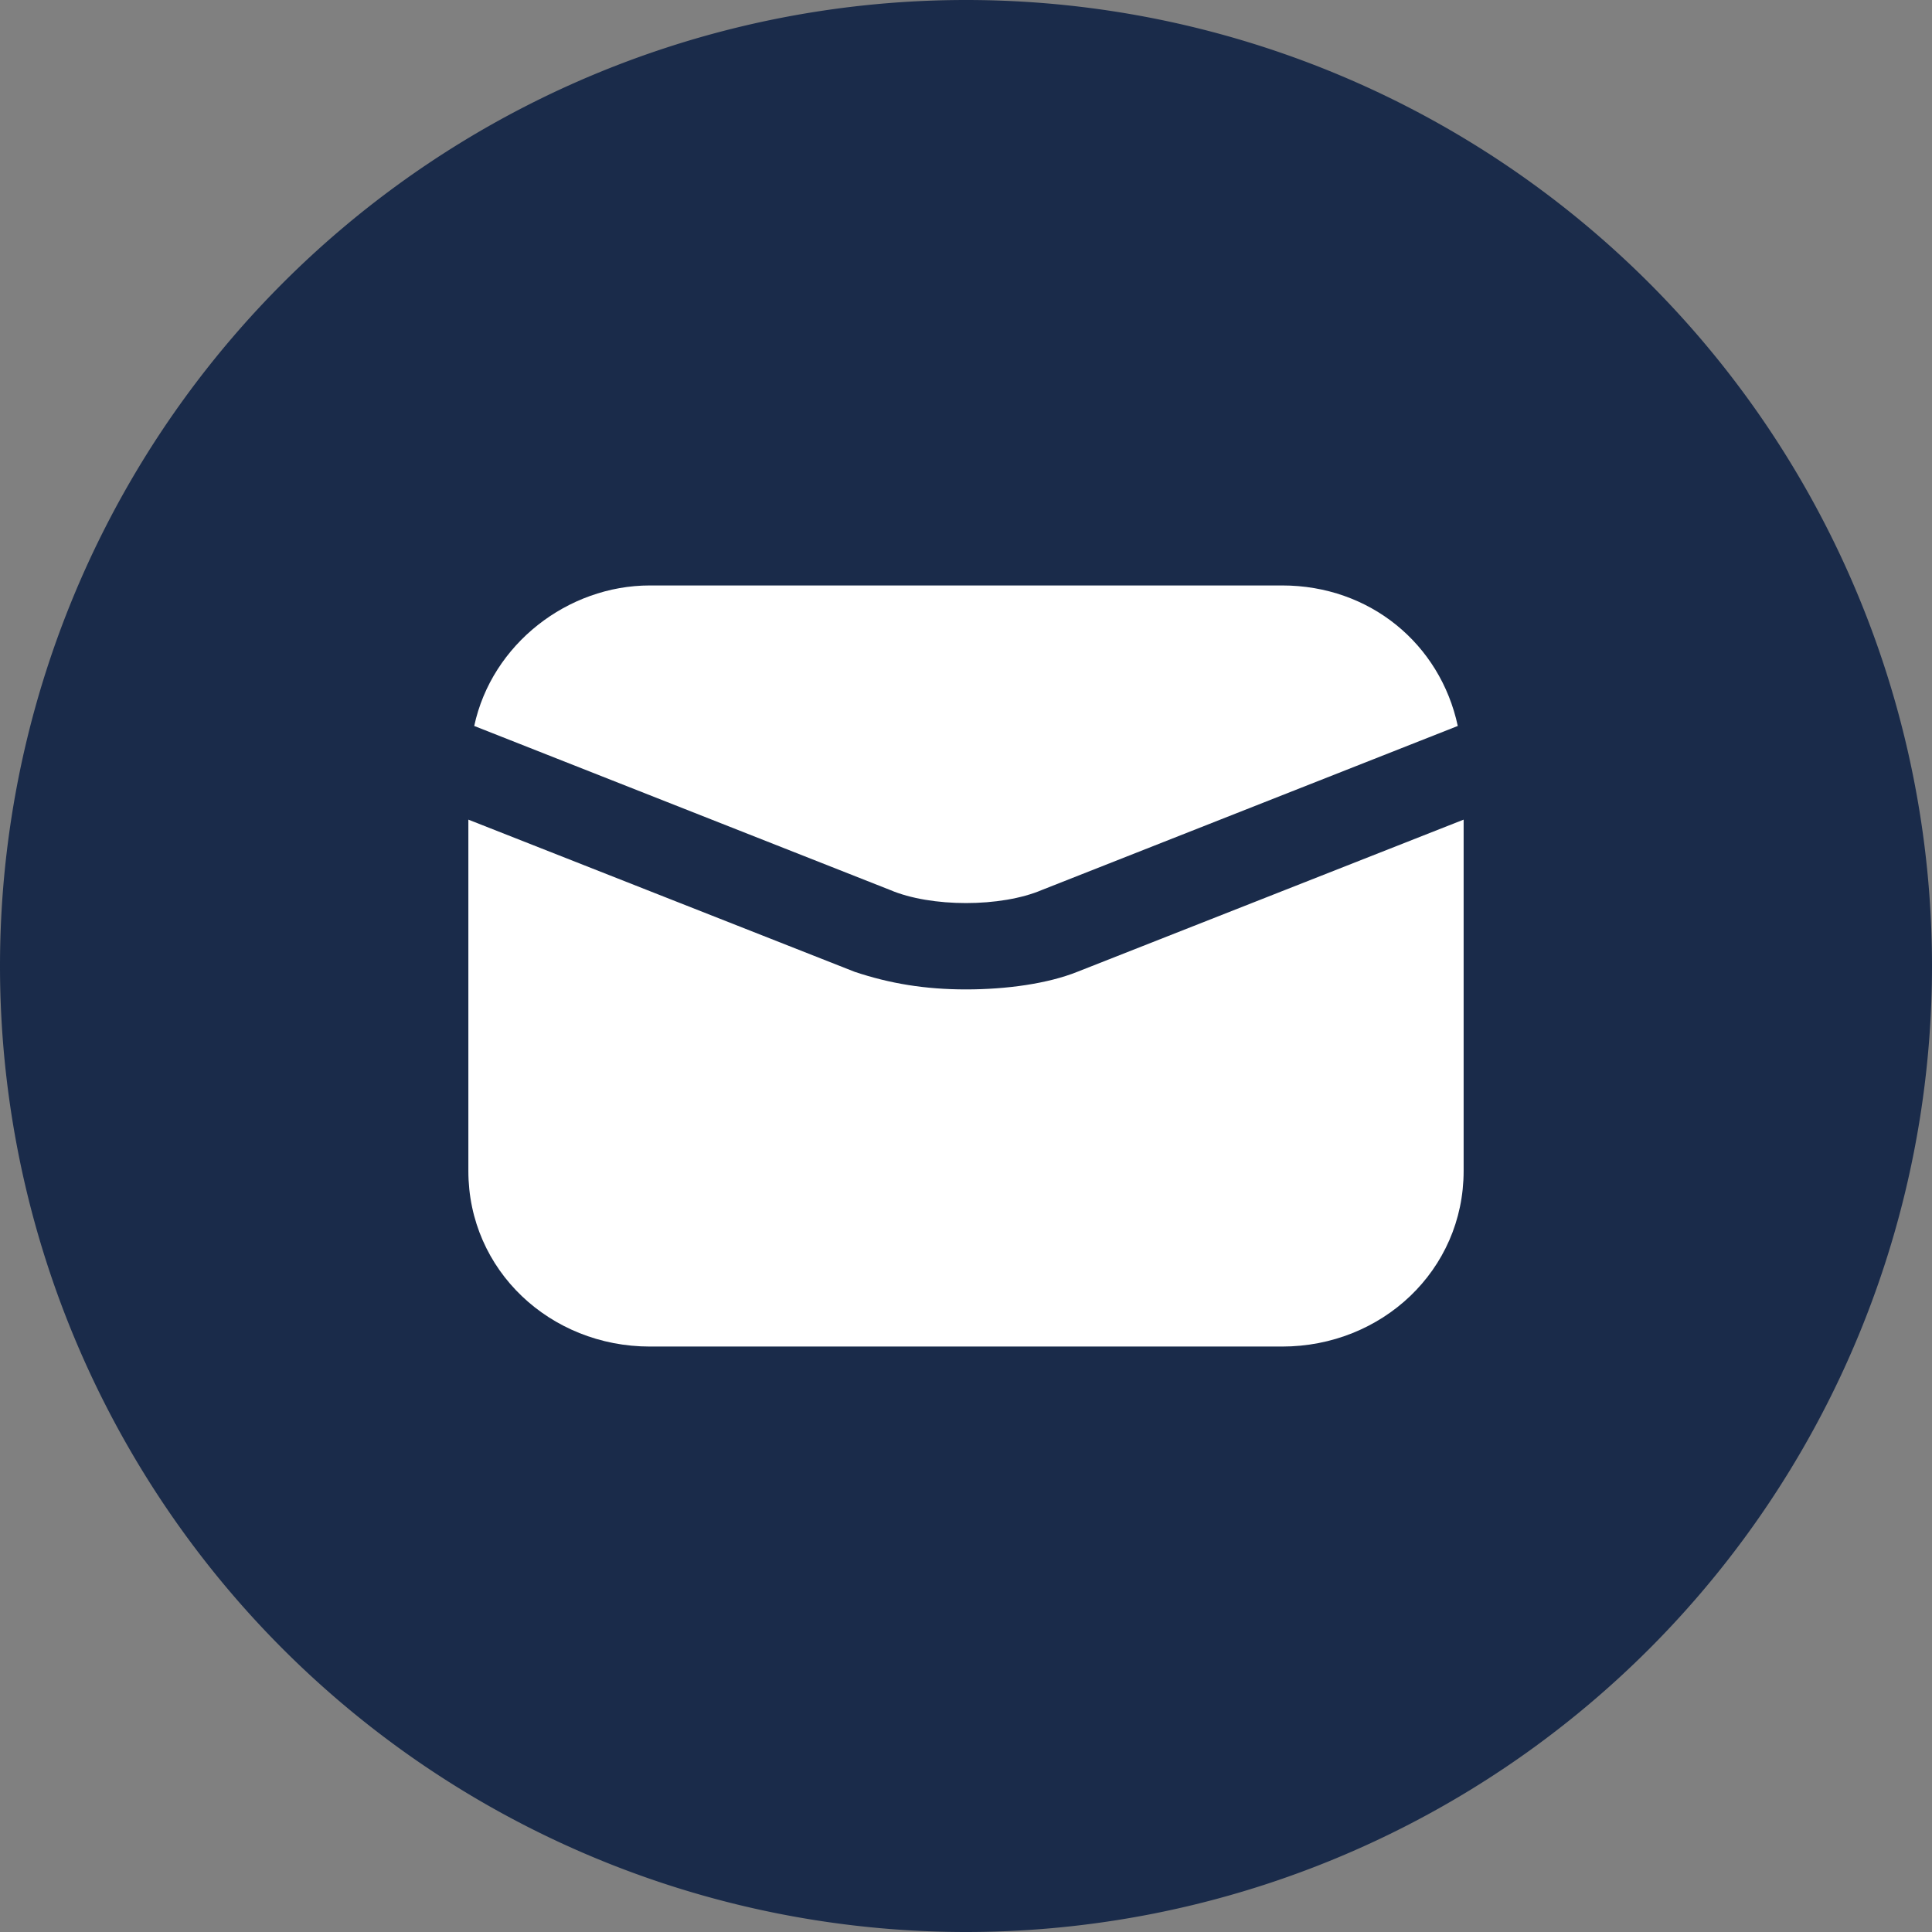 <?xml version="1.0" standalone="no"?><!DOCTYPE svg PUBLIC "-//W3C//DTD SVG 1.1//EN" "http://www.w3.org/Graphics/SVG/1.1/DTD/svg11.dtd"><svg t="1558544254217" class="icon" style="" viewBox="0 0 1024 1024" version="1.1" xmlns="http://www.w3.org/2000/svg" p-id="5791" xmlns:xlink="http://www.w3.org/1999/xlink" width="200" height="200"><rect x="0" y="0" width="1024" height="1024" fill="#808080" stroke="none"/><defs><style type="text/css"></style></defs><path d="M512 512m-512 0a512 512 0 1 0 1024 0 512 512 0 1 0-1024 0Z" fill="#1A2B4A" p-id="5792"></path><path d="M570.958 515.103c-15.515 6.206-37.236 9.309-58.958 9.309s-40.339-3.103-58.958-9.309L248.242 434.424v186.182c0 52.752 43.442 93.091 96.194 93.091h335.127c52.752 0 96.194-40.339 96.194-93.091v-186.182l-204.8 80.679zM251.345 384.776c9.309-43.442 49.648-74.473 93.091-74.473h335.127c46.545 0 83.782 31.03 93.091 74.473l-220.315 86.885c-21.721 9.309-58.958 9.309-80.679 0l-220.315-86.885z" fill="#FFFFFF" p-id="5793"></path></svg>